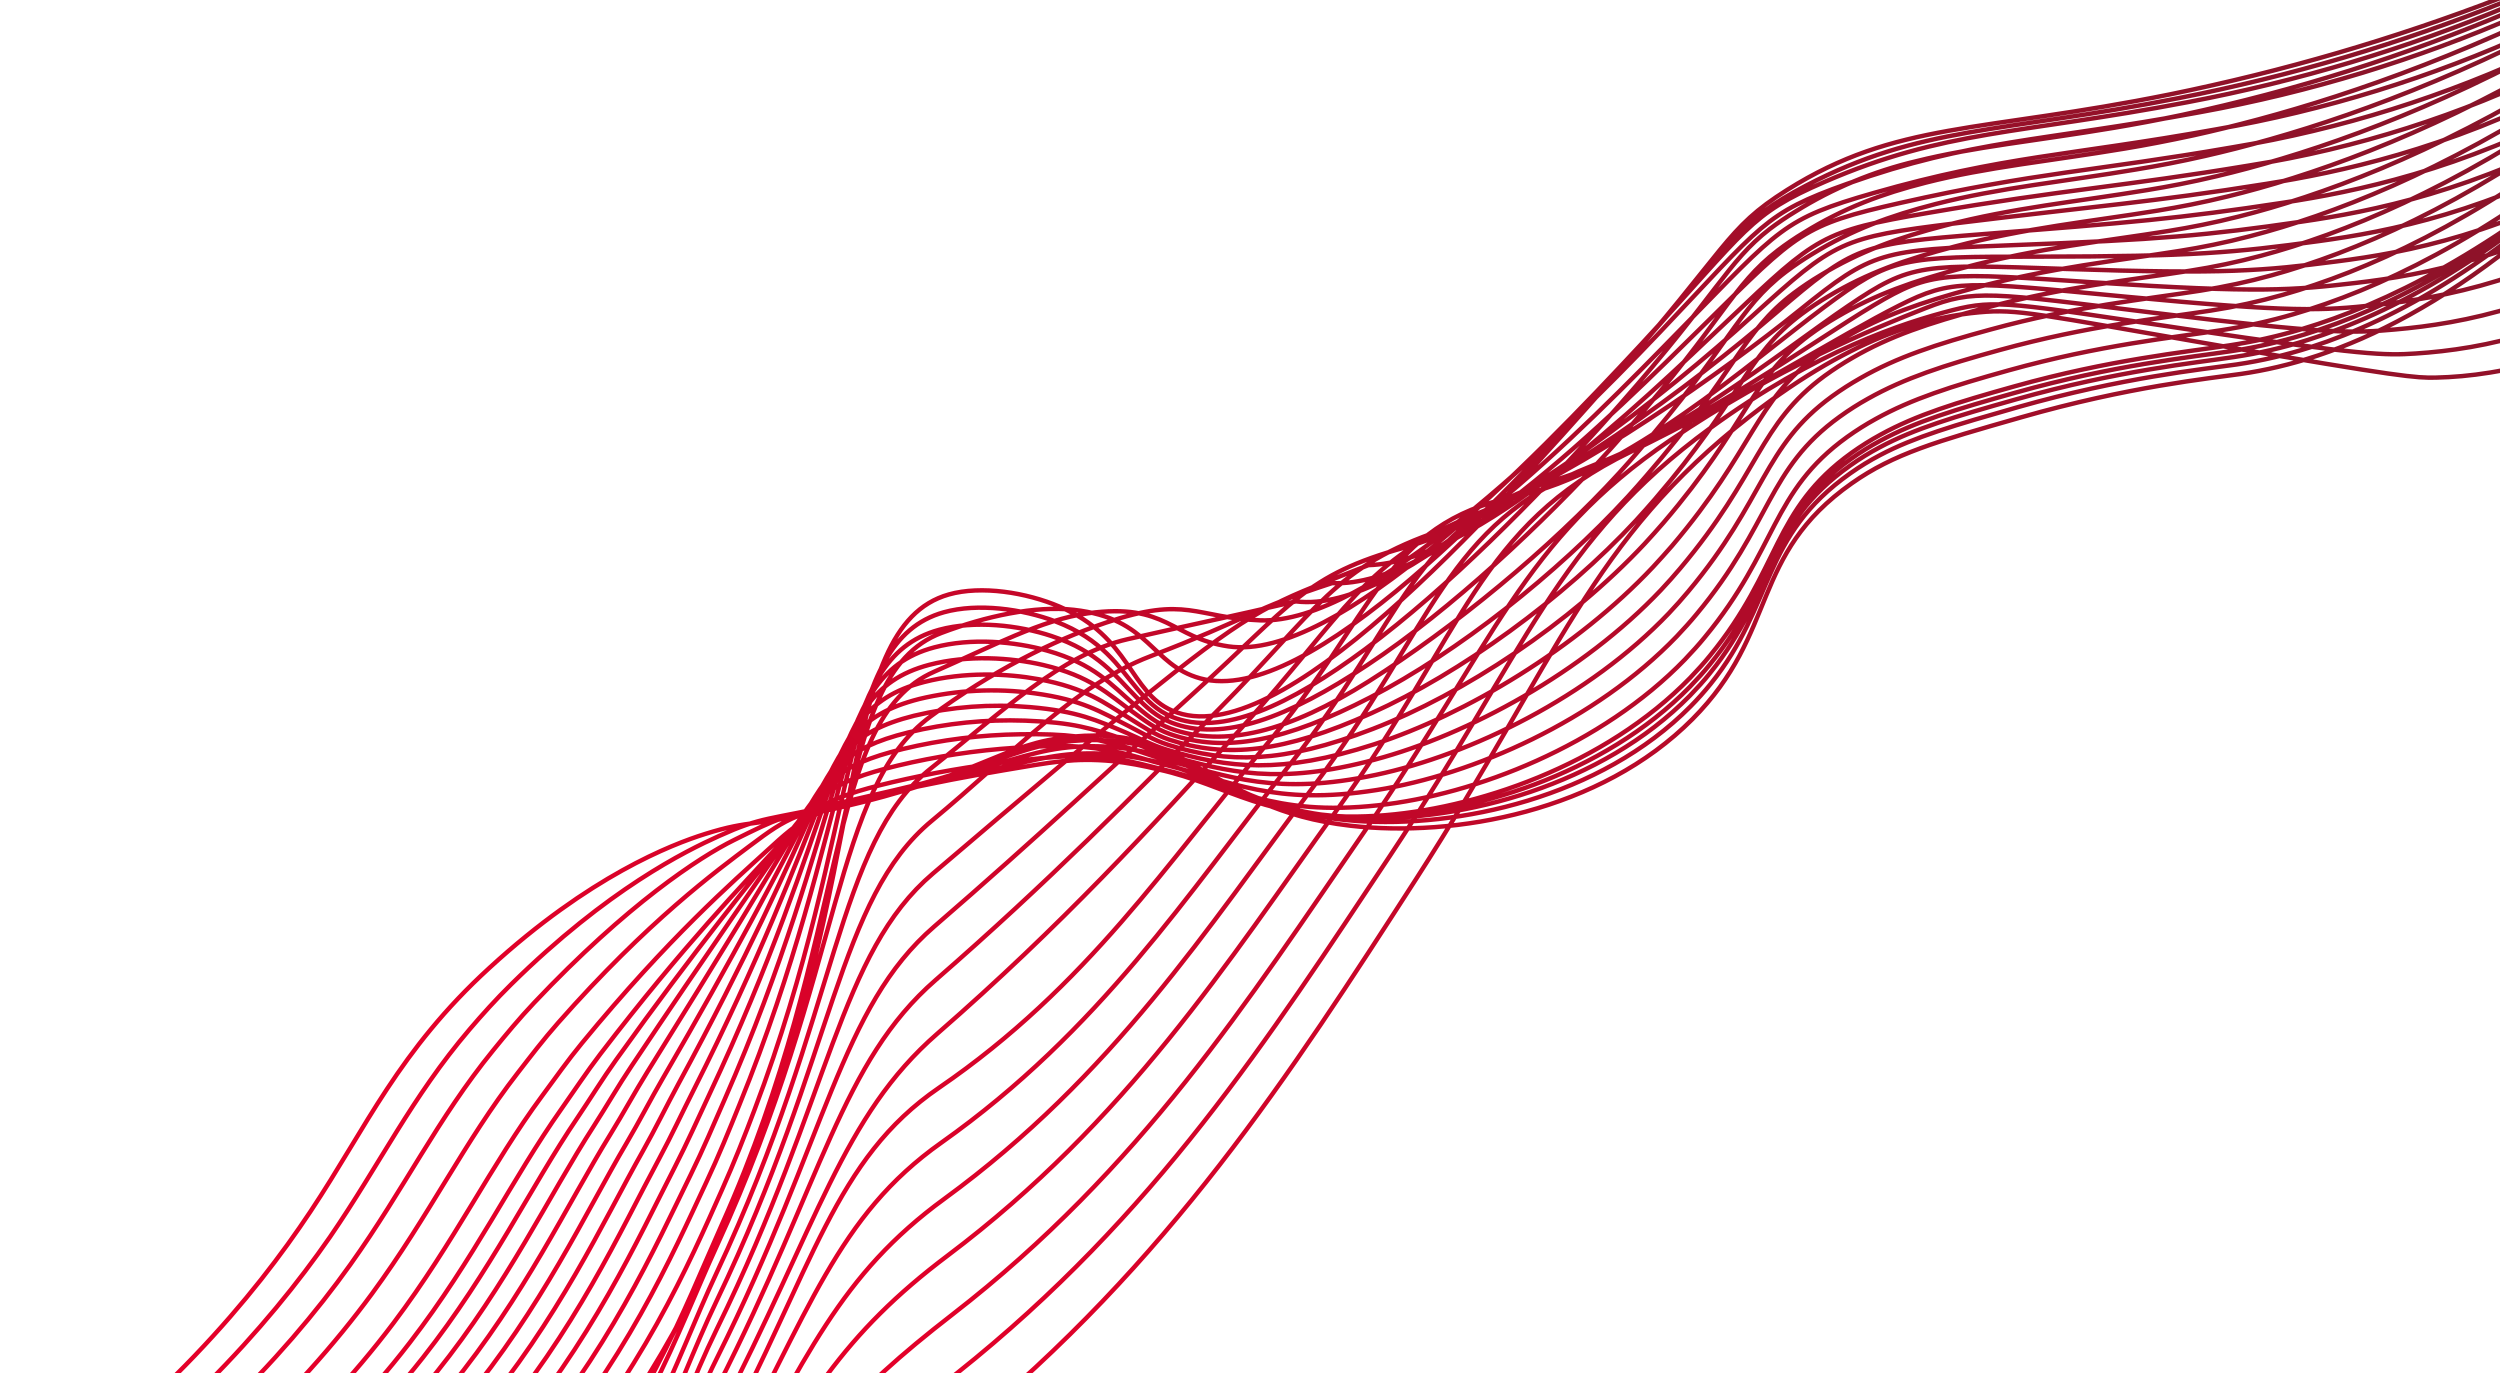 <svg width="1127" height="619" viewBox="0 0 1127 619" fill="none" xmlns="http://www.w3.org/2000/svg">
<path d="M0 685.298C72.731 635.123 114.843 583.951 139.948 546.154C165.334 507.931 179.71 473.721 220.652 436.299C265.759 394.938 302.718 380.713 317.845 375.956C338.822 369.368 339.283 372.796 375.226 364.802C444.272 349.446 450.657 335.02 483.871 332.033C538.938 327.076 543.671 364.721 608.694 372.229C655.787 377.675 721.54 365.804 762.957 324.184C801.958 284.988 788.641 250.306 834.809 217.849C853.773 204.516 872.844 199.067 910.973 188.175C959.807 174.159 996.036 170.624 1010.17 168.574C1052.07 162.522 1111.95 139.511 1186.07 61.585M5.465 695.859C76.209 647.985 120.774 597.965 148.716 557.686C171.296 524.763 185.597 494.66 211.673 464.063C217.381 457.378 223.521 450.555 230.443 443.734C274.069 400.769 309.154 383.63 324.052 376.909C344.025 367.885 345.235 369.954 380.416 362.039C405.202 356.449 422.324 351.557 435.331 347.332C457.437 340.143 467.466 334.77 487.632 333.751C495.142 333.346 502.679 333.802 510.093 335.11C544.376 341.146 557.656 366.091 610.985 370.045C657.406 373.487 721.446 359.51 762.078 318.462C765.296 315.208 768.345 311.793 771.214 308.231C800.153 272.269 793.625 241.92 834.173 213.333C838.442 210.314 842.911 207.583 847.55 205.157C863.109 196.955 881.086 191.713 909.636 183.548C956.969 170.082 992.612 166.557 1008.21 164.308C1019.61 162.627 1030.85 159.998 1041.8 156.45C1079.75 144.263 1127.91 117.661 1184.37 60.921M11.462 707.325C80.194 661.735 127.359 612.985 157.963 570.032C182.271 535.931 197.185 504.342 222.308 473.499C228.034 466.446 234.009 459.206 240.783 452.05C282.92 407.47 315.451 386.362 330.818 378.736C350.633 368.934 351.777 367.984 386.141 360.165C410.211 354.706 427.587 350.382 440.692 346.83C462.753 340.815 472.549 336.537 491.888 336.396C499.277 336.375 506.652 337.093 513.903 338.538C547.331 344.895 561.833 367.186 613.849 368.788C659.591 370.215 721.918 354.132 761.765 313.657C765.113 310.187 768.157 306.891 770.833 303.496C800.795 266.589 795.101 237.343 834.155 209.798C838.382 206.789 842.807 204.062 847.4 201.635C863.169 193.204 881.062 187.871 908.971 179.995C954.787 167.025 989.842 163.558 1006.84 160.987C1018.15 159.316 1029.3 156.745 1040.19 153.299C1077.93 141.449 1126.34 115.775 1183.19 61.226M17.916 719.535C84.662 676.277 134.304 628.667 167.7 583.182C193.636 547.837 209.231 514.801 233.37 483.714C239.128 476.287 244.955 468.634 251.55 461.146C292.212 414.973 323.491 392.255 338.005 381.331C355.967 367.827 358.739 366.782 392.298 359.051C415.66 353.688 433.298 349.944 446.559 347.032C468.556 342.186 478.157 339.013 496.662 339.737C503.889 340.13 511.073 341.127 518.138 342.716C550.702 349.382 566.489 368.967 617.094 368.26C662.203 367.644 722.776 349.494 761.83 309.58C765.144 306.13 768.165 302.847 770.837 299.5C801.766 261.604 796.967 233.489 834.436 206.883C838.625 203.881 843.009 201.157 847.56 198.726C863.532 190.055 881.401 184.627 908.6 177.003C952.87 164.531 987.352 161.098 1005.8 158.304C1017.02 156.61 1028.09 154.086 1038.93 150.755C1076.47 139.24 1125.13 114.506 1182.36 62.145M24.375 731.773C89.133 690.818 141.242 644.385 177.433 596.35C205.001 559.743 221.261 525.255 244.453 493.933C250.229 486.139 255.891 478.068 262.337 470.247C301.544 422.517 330.855 397.124 345.225 383.955C362.202 368.392 365.687 365.635 398.488 357.966C421.209 352.706 439.018 349.547 452.391 347.253C474.317 343.566 483.725 341.527 501.401 343.099C508.453 343.903 515.446 345.174 522.331 346.904C554.03 353.849 571.109 370.738 620.354 367.785C664.823 365.115 723.638 344.915 761.918 305.568C765.184 302.145 768.182 298.875 770.856 295.558C802.769 256.679 798.911 229.824 834.765 204.08C838.927 201.102 843.27 198.38 847.769 195.93C863.927 187.044 881.695 181.549 908.278 174.123C951.038 162.16 984.943 158.778 1004.81 155.727C1015.95 154.036 1026.95 151.565 1037.73 148.334C1075.07 137.162 1123.98 113.344 1181.61 63.188M28.387 739.735C91.156 701.084 145.749 655.836 184.725 605.26C213.906 567.388 230.82 531.409 253.092 499.901C258.869 491.734 264.415 483.28 270.68 475.096C308.408 425.825 335.818 397.798 349.95 382.329C366.001 364.783 370.214 360.181 402.182 352.633C419.845 348.481 437.744 345.365 455.786 343.302C477.669 340.74 486.873 339.873 503.651 342.255C510.987 343.312 517.434 345.22 524.14 346.824C554.945 354.002 573.375 368.27 621.19 363.032C665.047 358.277 722.085 336.053 759.578 297.282C762.81 293.879 765.784 290.623 768.448 287.342C801.377 247.509 798.343 221.719 832.677 197.002C836.803 194.043 841.103 191.33 845.555 188.878C861.936 179.786 879.606 174.178 905.47 166.961C946.686 155.479 980.039 152.166 1001.32 148.864C1012.38 147.168 1023.3 144.743 1034.03 141.604C1071.17 130.779 1120.32 107.91 1178.34 59.938M31.068 745.504C91.821 709.141 148.891 665.067 190.675 611.969C221.469 572.833 239 535.353 260.423 503.728C266.205 495.171 271.605 486.335 277.715 477.807C314.042 426.997 339.57 396.341 353.438 378.556C368.562 359.107 373.458 352.608 404.631 345.143C422.098 340.961 439.9 338.267 457.844 337.09C479.624 335.659 488.685 335.96 504.642 339.231C511.711 340.658 517.945 342.921 524.642 344.592C554.62 352.087 574.283 363.507 620.718 356.126C663.972 349.249 719.235 325.032 755.935 286.826C759.119 283.45 762.059 280.214 764.737 276.957C798.701 236.206 796.547 211.496 829.328 187.856C833.415 184.904 837.675 182.193 842.085 179.739C858.652 170.433 876.259 164.72 901.463 157.789C941.156 146.823 973.924 143.55 996.651 140.008C1007.62 138.304 1018.47 135.928 1029.14 132.893C1066.09 122.411 1115.49 100.483 1173.89 54.685M33.831 751.334C92.596 717.306 152.092 674.373 196.708 618.739C229.096 578.334 247.219 539.338 267.752 507.526C273.525 498.555 278.804 489.324 284.76 480.48C319.677 428.169 343.373 394.917 356.895 374.756C371.246 353.376 376.689 345.013 407.056 337.637C424.388 333.471 442.146 331.249 459.996 331.013C481.635 330.701 490.592 332.211 505.692 336.282C512.467 338.111 518.489 340.68 525.188 342.459C554.302 350.185 575.288 358.828 620.307 349.295C662.956 340.266 716.415 314.089 752.299 276.492C755.449 273.135 758.365 269.913 761.026 266.681C795.979 224.932 794.644 201.382 825.896 178.65C829.948 175.718 834.163 173.013 838.521 170.548C855.262 160.955 872.819 155.209 897.349 148.54C935.511 138.049 967.701 134.857 991.857 131.04C1002.75 129.342 1013.53 127.021 1024.14 124.087C1060.86 113.908 1110.52 92.922 1169.31 49.35M36.596 757.194C93.372 725.471 155.318 683.695 202.743 625.538C236.736 583.859 255.445 543.334 275.14 511.398C280.902 502.062 286.09 492.464 291.827 483.219C325.344 429.4 347.233 393.539 360.397 371.009C373.96 347.723 379.946 337.465 409.519 330.172C426.709 326.022 444.403 324.236 462.107 324.867C483.706 325.634 492.453 328.411 506.697 333.283C513.194 335.518 519.016 338.357 525.704 340.251C553.962 348.218 576.226 354.065 619.849 342.414C661.896 331.186 713.568 303.101 748.693 266.049C751.808 262.713 754.7 259.504 757.359 256.321C793.358 213.647 792.832 191.187 822.548 169.429C826.568 166.513 830.742 163.811 835.052 161.334C851.977 151.497 869.527 145.662 893.347 139.245C929.967 129.264 961.597 126.129 987.177 122.055C997.987 120.372 1008.7 118.115 1019.26 115.295C1055.81 105.492 1105.69 85.401 1164.88 44.026M39.348 763.029C94.113 733.576 158.527 692.932 208.766 632.265C244.406 589.272 263.623 547.248 282.518 515.199C288.259 505.455 293.345 495.497 298.915 485.914C331.042 430.628 351.141 392.164 363.901 367.213C376.757 342.052 383.225 329.875 411.992 322.672C429.071 318.565 446.723 317.244 464.257 318.761C485.748 320.597 494.36 324.662 507.74 330.323C513.961 332.965 519.541 336.082 526.294 338.062C553.712 346.246 577.237 349.214 619.483 335.529C660.914 322.078 710.799 292.116 745.15 255.633C748.217 252.324 751.087 249.128 753.781 246.033C790.809 202.431 791.102 181.054 819.273 160.306C823.254 157.381 827.395 154.676 831.679 152.205C848.842 142.217 866.232 136.241 889.402 129.994C924.492 120.517 955.551 117.446 982.566 113.108C992.329 111.548 1002.94 109.458 1014.41 106.452C1050.75 96.987 1100.89 77.837 1160.45 38.654M42.004 768.701C94.728 741.598 161.605 702.104 214.689 638.926C251.869 594.679 271.674 551.079 289.787 518.921C295.496 508.777 300.499 498.464 305.888 488.52C336.672 431.741 355.012 390.671 367.293 363.359C379.4 336.254 386.38 322.233 414.353 315.112C431.339 311.044 448.958 310.168 466.301 312.53C487.716 315.434 496.106 320.851 508.679 327.238C514.623 330.286 519.99 333.68 526.698 335.795C553.262 344.172 578.077 344.337 618.906 328.578C659.734 312.82 707.826 281.047 741.39 245.141C744.422 241.852 747.268 238.67 749.939 235.589C788.007 191.051 789.12 170.757 815.785 150.981C819.718 148.073 823.81 145.381 828.042 142.919C845.424 132.666 862.719 126.636 885.182 120.701C918.748 111.71 949.23 108.721 977.672 104.107C987.387 102.544 997.918 100.483 1009.31 97.602C1045.44 88.473 1095.82 70.254 1155.78 33.278M44.632 774.296C95.415 749.5 164.656 711.15 220.592 645.472C259.426 599.954 279.669 554.787 297.026 522.566C302.709 512.004 307.635 501.348 312.867 491.028C342.278 432.759 358.89 389.112 370.64 359.375C382.121 330.428 389.541 314.418 416.633 307.444C434.623 302.816 453.846 303.546 468.255 306.197C489.59 310.139 497.876 316.871 509.537 324.044C515.182 327.512 520.348 331.176 527.052 333.417C552.761 341.958 578.797 339.281 618.266 321.494C658.408 303.445 704.796 269.857 737.573 234.527C740.558 231.265 743.381 228.097 746.04 225.022C785.13 179.544 787.051 160.34 812.159 141.581C816.056 138.683 820.107 135.995 824.295 133.527C841.83 123.031 859.084 116.931 880.937 111.206C912.973 102.719 942.849 99.813 972.725 94.937C982.385 93.359 992.852 91.349 1004.13 88.577C1040.08 79.79 1090.7 62.501 1151.03 27.692M47.207 779.828C96.007 757.347 167.539 720.013 226.436 651.943C266.694 605.053 287.604 558.42 304.21 526.088C309.835 515.109 314.726 504.101 319.731 493.447C347.856 433.73 362.699 387.407 373.972 355.338C384.81 324.496 392.584 306.64 418.968 299.684C436.287 295.161 455.711 296.396 470.251 299.778C491.507 304.757 499.555 312.867 510.427 320.77C515.807 324.638 520.736 328.562 527.447 330.922C552.334 339.685 579.579 334.066 617.738 314.362C657.231 293.955 701.879 258.62 733.861 223.855C736.821 220.618 739.616 217.466 742.247 214.397C782.403 168 785.118 149.862 808.691 132.106C812.545 129.216 816.552 126.532 820.695 124.066C838.421 113.338 855.627 107.157 876.804 101.664C907.292 93.676 936.653 90.878 967.949 85.685C977.567 84.115 987.938 82.129 999.143 79.464C1034.88 71.026 1085.75 54.666 1146.48 22.077M49.735 785.278C96.527 765.096 170.52 728.912 232.232 658.333C274.095 610.169 295.483 561.93 311.366 529.564C316.947 518.192 321.755 506.829 326.591 495.806C353.405 434.625 366.563 385.64 377.238 351.217C387.45 318.454 395.596 298.679 421.135 291.851C437.787 287.415 457.431 289.16 472.093 293.309C493.293 299.313 501.116 308.823 511.158 317.464C516.209 321.784 520.989 325.932 527.678 328.414C551.81 337.298 580.937 329.918 617.081 307.119C655.081 283.148 698.833 247.272 730.04 213.076C732.96 209.862 735.728 206.725 738.344 203.666C779.617 156.413 783.056 139.273 805.096 122.521C808.916 119.644 812.884 116.967 816.986 114.5C834.908 103.55 852.088 97.245 872.518 91.994C901.463 84.595 930.341 81.903 963.018 76.383C972.587 74.811 982.888 72.865 993.991 70.32C1029.54 62.224 1080.66 46.794 1141.77 16.406M52.182 790.696C96.971 772.794 173.428 737.79 237.948 664.69C281.416 615.252 303.217 565.459 318.402 532.968C323.961 521.159 328.706 509.476 333.31 498.059C358.816 435.365 370.25 383.834 380.4 346.999C390.047 312.313 398.63 290.675 423.38 283.911C439.354 279.569 459.211 281.812 474.005 286.723C495.136 293.727 502.699 304.657 511.974 313.985C516.721 318.743 521.322 323.118 528.012 325.737C551.249 334.823 580.796 323.419 616.373 299.813C654.361 274.654 695.723 235.868 726.144 202.248C728.966 199.081 731.788 195.913 734.365 192.885C776.66 144.693 780.924 128.617 801.437 112.879C805.212 110.009 809.137 107.337 813.194 104.872C831.307 93.69 848.38 87.337 868.194 82.315C895.634 75.328 923.86 72.669 957.995 66.95C967.526 65.368 977.734 63.397 988.805 61.01C1024.11 53.193 1075.52 38.744 1136.97 10.585M54.7 795.996C97.502 780.427 176.384 746.563 243.74 670.941C288.86 620.201 311.007 568.818 325.494 536.308C330.943 524.098 335.713 512.06 340.127 500.319C364.49 436.235 374.04 381.939 383.557 342.8C392.539 306.154 401.467 282.708 425.517 276.003C440.813 271.755 460.907 274.482 475.816 280.149C496.93 288.217 504.168 300.511 512.69 310.549C517.104 315.776 521.542 320.353 528.217 323.105C550.64 332.346 581.301 317.947 615.615 292.505C652.851 264.971 692.588 224.449 722.203 191.401C725.025 188.233 727.766 185.112 730.397 182.178C773.726 133.039 778.758 118.012 797.749 103.271C801.526 100.411 805.45 97.748 809.508 95.294C826.256 84.844 844.632 77.199 863.903 72.665C889.814 66.182 917.468 63.586 953.037 57.604C962.513 56.007 972.66 54.118 983.585 51.83C1034.53 40.906 1084.29 25.184 1132.18 4.877M57.139 801.295C97.952 788.028 179.283 755.32 249.447 677.178C296.125 625.191 318.739 572.24 332.588 539.601C394.013 394.658 374.966 282.985 427.702 267.991C442.32 263.837 462.65 267.049 477.669 273.489C509.734 287.225 509.058 311.961 528.476 320.38C576.086 341.03 672.343 232.371 726.443 171.309C779.189 111.767 777.478 103.302 805.652 85.613C854.814 54.707 892.771 59.841 978.351 42.519C1029.19 32.152 1079.06 17.596 1127.43 -1M59.051 804.602C101.248 791.489 179.716 759.211 246.778 684.472C293.038 632.832 313.778 580.564 328.879 545.935C389.26 407.696 373.069 304.712 424.393 285.331C444.443 277.755 466.492 272.957 484.043 274.907C518.536 278.754 518.809 299.706 541.086 305.82C589.867 319.226 681.183 220.496 733.151 163.136C783.732 107.19 782.91 100.03 814.089 83.721C865.898 56.617 901.313 60.122 982.182 44.227C1032.63 34.303 1082 19.683 1129.65 0.56M61.044 808.048C131.684 786.636 195.004 746.476 244.184 691.893C290.032 640.611 308.815 589.044 325.245 552.396C384.325 420.745 370.841 324.862 421.17 302.793C446.713 291.605 469.691 279.31 490.498 276.464C526.172 271.539 528.089 287.657 553.778 291.398C602.84 298.517 690.099 208.747 739.945 155.083C788.257 102.792 788.267 96.815 822.613 81.948C876.798 58.478 909.998 60.646 986.095 46.074C1036.13 36.59 1085 21.913 1131.9 2.286M64.62 814.179C133.547 793.977 195.367 755.138 243.181 701.995C288.598 651.068 305.436 600.196 323.19 561.548C380.671 436.458 375.239 355.565 419.514 322.959C447.213 302.562 474.28 288.918 498.537 280.7C535.181 268.27 538.615 278.509 568.053 279.653C616.786 281.548 700.681 199.8 748.302 149.735C794.506 101.165 795.09 96.224 832.692 82.873C889.107 62.84 920.23 63.856 991.584 50.605C1041.22 41.575 1089.61 26.839 1135.76 6.695M70.086 823.515C137.29 804.518 197.601 766.99 244.034 715.277C289.025 664.688 303.904 614.52 323.001 573.879C378.736 455.265 376.492 380.566 419.734 346.303C451.865 320.855 478.244 294.98 508.426 288.128C549.959 278.699 551.713 278.687 584.178 271.102C632.119 277.157 713.092 194.013 758.53 147.572C802.542 102.662 803.706 98.738 844.648 86.995C903.141 70.223 932.336 70.312 998.918 58.337C1048.16 49.755 1096.06 34.954 1141.46 14.294M75.682 833.07C141.165 815.29 199.99 779.105 245.094 728.859C289.672 678.631 302.561 629.138 323.019 586.508C376.847 474.308 377.46 405.295 420.079 369.993C456.828 339.574 484.307 308.974 518.53 295.869C562.656 278.967 564.798 274.452 600.516 262.863C648.473 265.217 725.62 188.453 768.883 145.756C810.703 104.507 812.391 101.477 856.729 91.464C917.275 77.75 944.579 77.139 1006.39 66.409C1055.23 58.276 1102.66 43.407 1147.29 22.234M81.386 842.811C145.118 826.225 202.43 791.372 246.183 742.594C290.341 692.716 301.217 643.912 323.065 599.292C374.898 493.433 378.205 429.826 420.604 393.75C461.942 358.578 495.313 330.032 528.654 303.752C569.822 271.299 577.899 270.348 616.876 254.767C664.948 253.456 738.249 183.069 779.416 144.009C819.044 106.419 821.214 104.215 868.989 96.002C931.408 85.278 957.005 84.094 1013.99 74.594C1062.43 66.903 1109.39 51.964 1153.25 30.287M87.166 852.679C137.94 840.297 199.083 810.903 247.388 756.448C291.229 707.016 299.964 658.788 323.216 612.201C372.917 512.637 378.852 454.241 421.153 417.68C467.279 377.827 502.889 344.292 538.895 311.755C582.01 272.774 588.378 259.154 633.351 246.792C679.947 233.981 750.98 177.86 789.972 142.435C827.401 108.494 830.057 107.066 881.265 100.701C945.66 92.769 969.48 91.238 1021.72 82.873C1054.19 77.672 1102 67.812 1159.35 38.435M93.048 862.72C145.238 850.443 203.483 821.53 248.677 770.471C292.105 721.4 298.763 673.805 323.463 625.273C370.933 531.966 379.31 478.733 421.809 441.765C472.822 397.375 510.705 358.724 549.22 319.928C594.43 274.381 601.313 255.487 649.911 238.987C696.255 223.296 763.74 172.728 800.635 141.017C835.889 110.711 839.004 109.857 893.655 105.568C959.978 100.347 982.053 98.605 1029.48 91.349C1061.61 86.439 1108.82 76.92 1165.48 46.79M98.998 872.878C152.673 860.742 207.95 832.273 250.041 784.621C293.056 735.912 297.607 688.951 323.785 638.472C368.948 551.374 379.776 503.236 422.528 465.984C478.562 417.153 518.675 373.285 559.619 328.228C607.024 276.074 614.49 252.21 666.544 231.31C712.729 212.764 776.609 167.783 811.36 139.735C844.355 113.08 848.019 112.765 906.107 110.57C974.401 107.973 994.71 106.142 1037.32 99.954C1069.13 95.338 1115.75 86.22 1171.69 55.263M105.037 883.186C160.067 871.158 212.511 843.149 251.487 798.91C294.083 750.55 296.482 704.202 324.189 651.809C366.964 570.888 376.132 522.632 423.34 490.334C490.265 444.539 526.768 387.977 570.1 336.668C619.754 277.892 623.557 236.26 683.259 223.774C733.155 213.384 789.471 162.934 822.178 138.586C852.958 115.604 857.124 115.746 918.646 115.694C988.918 115.654 1007.45 113.878 1045.25 108.697C1076.72 104.396 1122.75 95.63 1177.98 63.886M111.273 893.829C167.733 881.928 217.245 854.343 253.183 813.597C295.347 765.594 295.545 719.826 324.831 665.553C365.208 590.737 377.314 548.383 424.379 515.097C496.01 464.405 535.152 403.059 580.83 345.507C632.779 280.083 637.081 235.577 700.222 216.638C750.311 201.625 802.7 158.528 833.222 137.851C861.778 118.501 866.531 119.035 931.417 121.243C1003.7 123.692 1020.45 122.056 1053.42 117.841C1084.55 113.872 1129.98 105.436 1184.51 72.898M117.905 905.143C175.782 893.376 222.389 866.261 255.188 828.835C296.932 781.182 294.866 735.968 325.793 679.841C363.624 611.169 378.804 574.685 425.75 540.398C502.043 484.679 543.887 418.686 591.875 354.912C646.157 282.771 651.59 235.913 717.5 210.069C767.618 190.419 816.156 154.646 844.597 137.657C870.899 121.94 876.268 122.835 944.518 127.333C1018.83 132.235 1033.82 130.815 1061.9 127.552C1092.72 123.949 1137.6 115.768 1191.36 82.477M124.653 916.654C183.959 905.015 227.648 878.347 257.349 844.339C298.667 797.025 294.261 752.314 326.912 694.395C362.197 631.789 380.402 601.249 427.265 565.971C508.098 505.125 552.794 434.554 603.069 364.571C659.76 285.687 666.803 236.839 734.927 203.757C784.922 179.478 829.758 150.99 856.115 137.739C880.138 125.638 886.168 126.836 957.763 133.697C1034.17 140.999 1047.28 140.001 1070.55 137.529C1101.04 134.341 1145.25 126.452 1198.36 92.323M132.001 929.184C192.729 917.66 233.43 891.401 260.104 860.85C300.898 813.79 294.137 769.609 328.624 709.958C361.319 653.396 382.574 628.816 429.384 592.546C514.642 526.485 562.322 451.431 614.807 375.269C673.815 289.695 686.192 243.763 752.898 198.485C800.438 166.231 843.892 148.381 868.189 138.853C889.954 130.325 896.658 131.85 971.555 141.083C1050.06 150.79 1061.29 150.16 1079.72 148.523C1109.91 145.851 1153.5 138.112 1205.9 103.197M139.273 941.586C201.418 930.196 239.219 904.39 262.802 877.238C303.164 830.535 293.8 786.699 330.267 725.404C360.341 674.857 384.648 656.268 431.424 619.01C521.034 547.636 571.787 468.173 626.589 385.801C688.004 293.455 701.734 243.525 770.912 193.048C818.974 158.015 858.046 145.513 880.276 139.805C899.788 134.831 907.188 136.64 985.368 148.317C1066.02 160.361 1075.34 160.25 1088.94 159.362C1118.83 157.405 1161.77 149.601 1213.48 113.894M146.553 954C210.084 942.746 245.085 917.349 265.488 893.632C305.383 847.307 293.272 803.65 331.911 740.85C359.336 696.272 386.71 683.725 433.475 645.466C527.311 568.696 581.237 484.86 638.306 396.355C702.135 297.249 717.284 243.22 788.86 187.634C837.664 149.743 872.154 142.594 892.328 140.777C909.543 139.227 917.653 141.451 999.147 155.571C1081.96 169.956 1089.33 170.433 1098.09 170.223C1127.71 169.525 1170 161.135 1221 124.635" stroke="url(#paint0_linear_817_3382)" stroke-width="2" stroke-miterlimit="10"/>
<defs>
<linearGradient id="paint0_linear_817_3382" x1="471" y1="680" x2="1072" y2="-26" gradientUnits="userSpaceOnUse">
<stop stop-color="#E40029"/>
<stop offset="1" stop-color="#861429"/>
</linearGradient>
</defs>
</svg>
